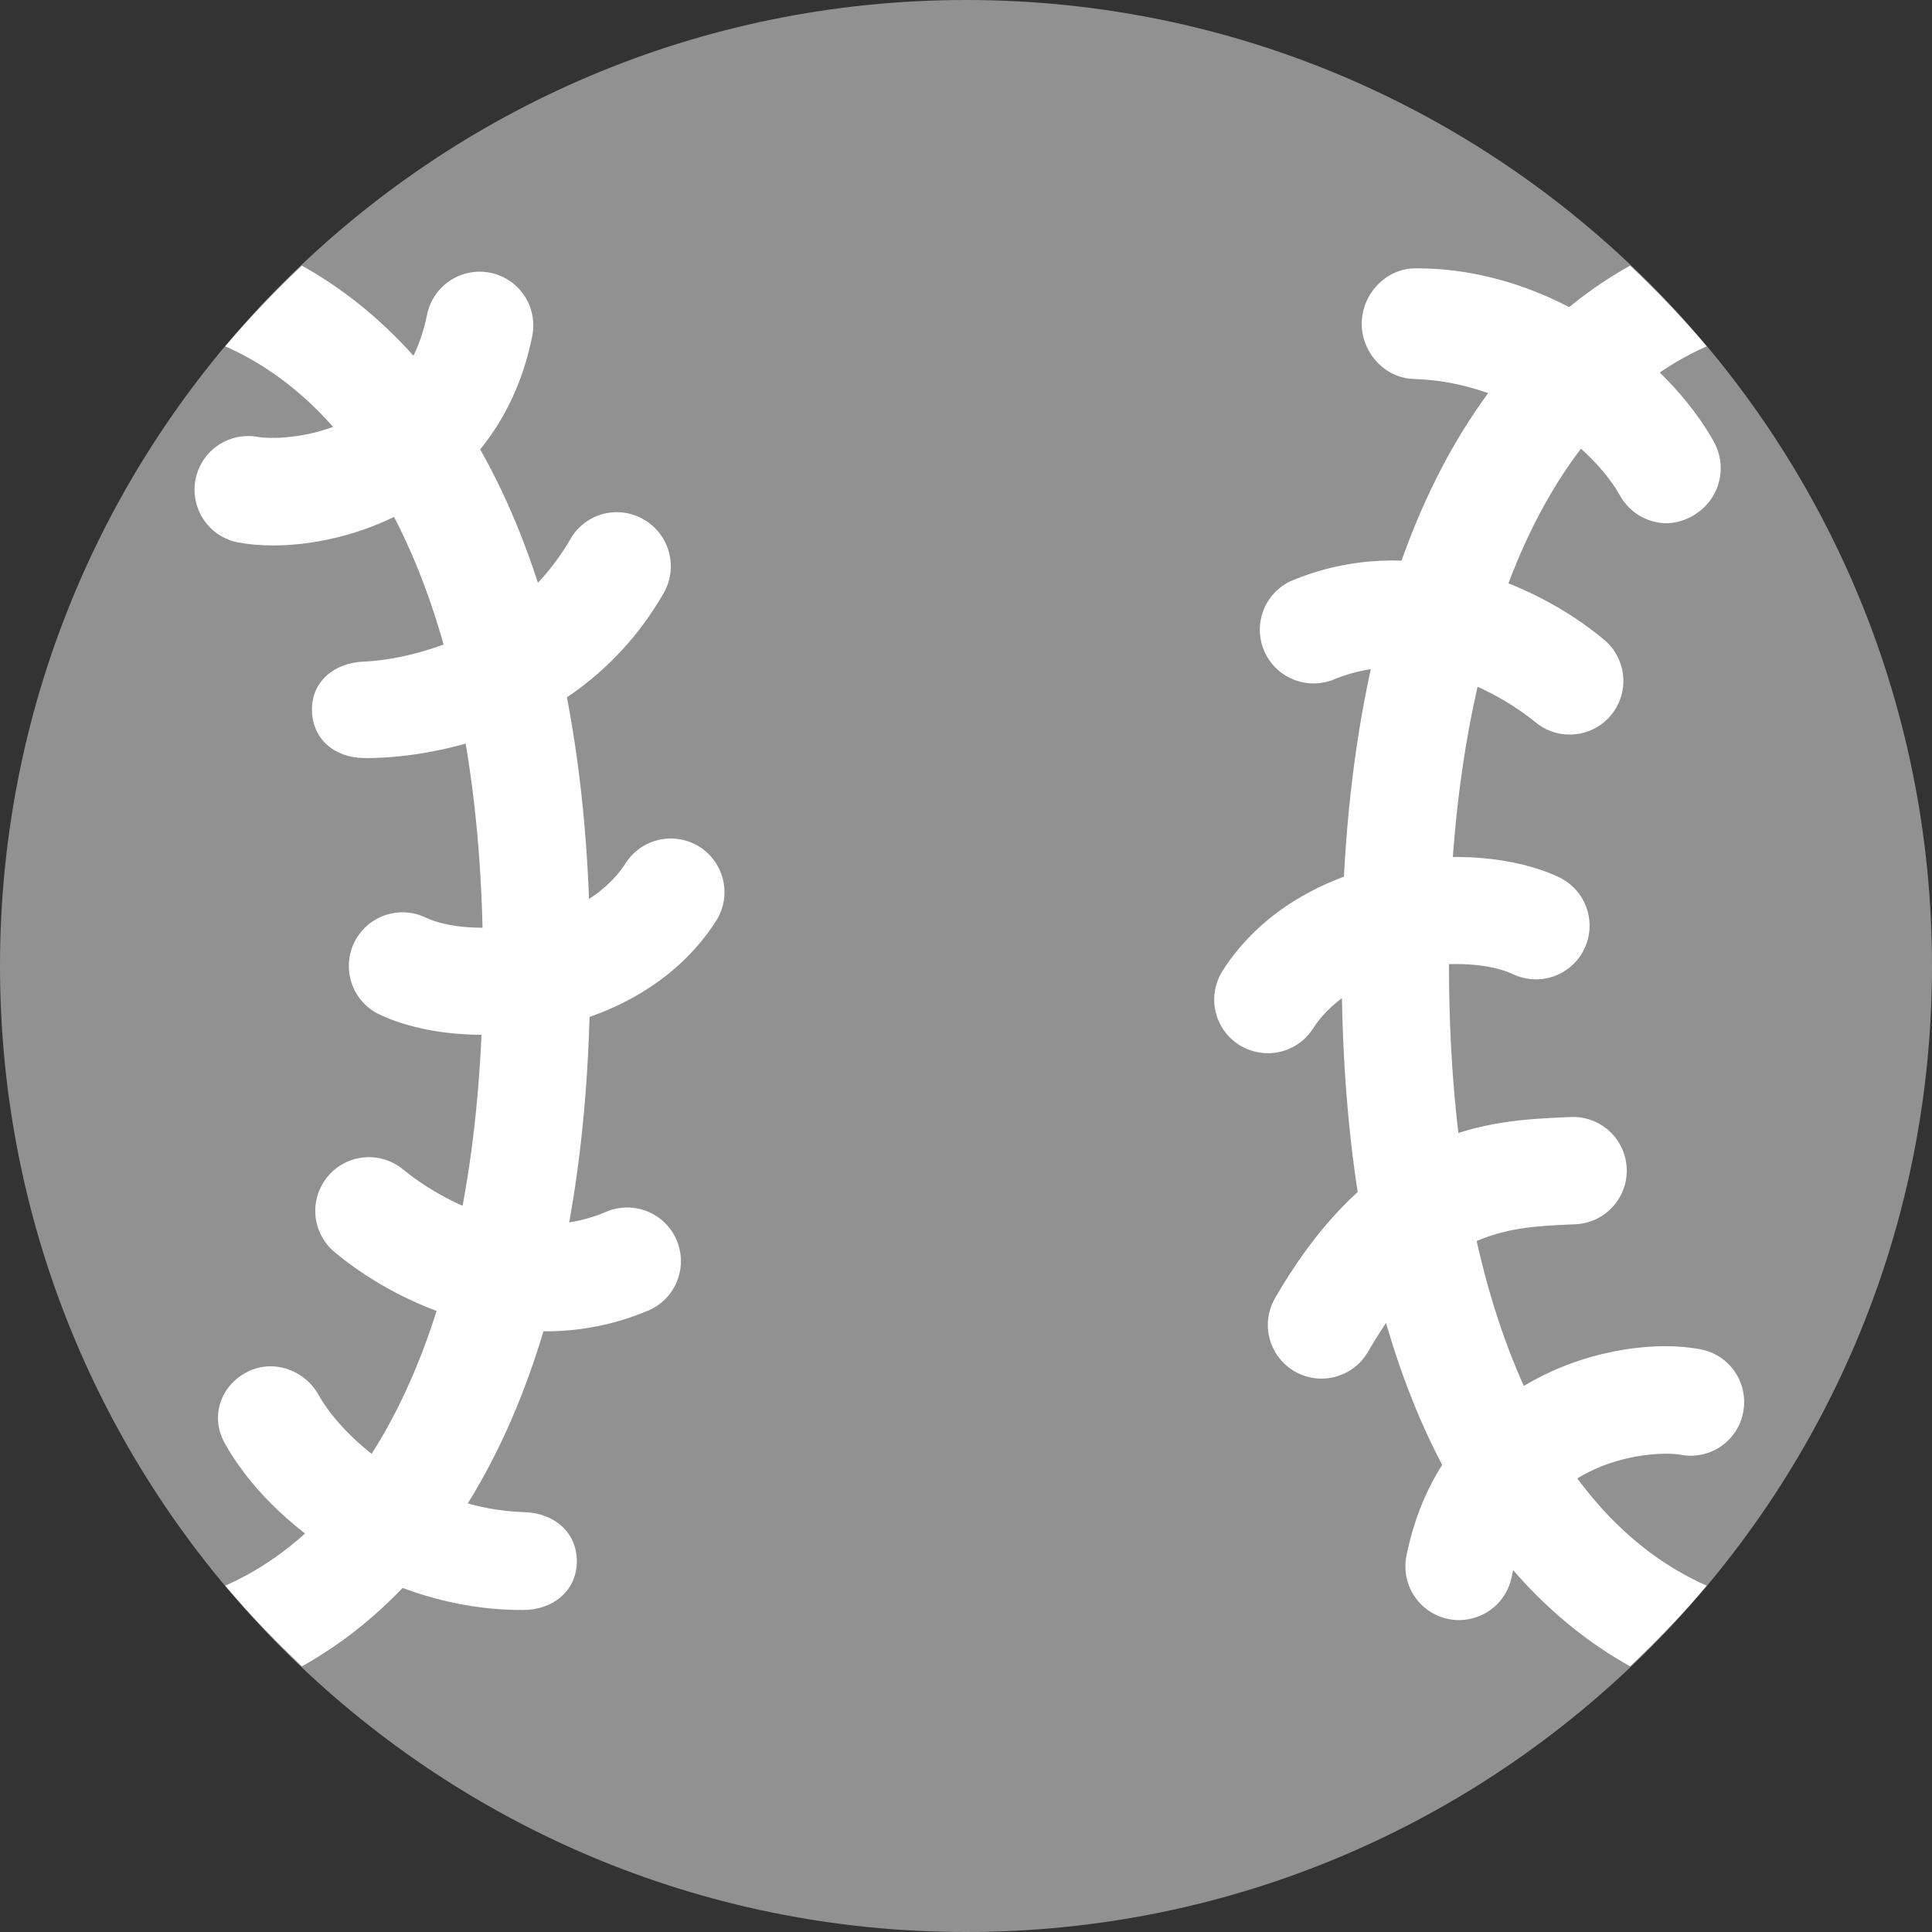 <svg width="37" height="37" viewBox="0 0 37 37" fill="none" xmlns="http://www.w3.org/2000/svg">
<rect x="0" y="0" width="37" height="37" fill="#333333" stroke="none"/>
<path d="M18.5 37C28.717 37 37 28.717 37 18.5C37 8.283 28.717 0 18.5 0C8.283 0 0 8.283 0 18.5C0 28.717 8.283 37 18.5 37Z" fill="#919191"/>
<path d="M32.685 30.367C29.592 29.005 27.75 24.716 27.75 18.5C27.75 12.284 29.592 7.995 32.685 6.633C32.226 6.09 31.736 5.574 31.218 5.087C28.167 6.788 25.694 10.872 25.694 18.5C25.694 26.127 28.167 30.211 31.218 31.912C31.733 31.422 32.229 30.912 32.685 30.367ZM11.305 18.5C11.305 10.873 8.833 6.788 5.782 5.088C5.264 5.575 4.773 6.09 4.314 6.633C7.408 7.996 9.25 12.284 9.25 18.5C9.25 24.716 7.408 29.004 4.314 30.367C4.772 30.912 5.266 31.422 5.782 31.912C8.832 30.211 11.305 26.127 11.305 18.5Z" fill="white"/>
<path d="M5.233 10.446C4.99 10.446 4.764 10.426 4.564 10.389C4.296 10.339 4.059 10.184 3.905 9.959C3.829 9.848 3.776 9.722 3.748 9.59C3.72 9.458 3.718 9.322 3.743 9.189C3.768 9.057 3.819 8.93 3.892 8.817C3.966 8.704 4.061 8.607 4.173 8.53C4.398 8.376 4.675 8.318 4.943 8.368C5.384 8.447 7.708 8.374 8.178 6.029C8.232 5.762 8.389 5.527 8.616 5.376C8.728 5.301 8.854 5.249 8.987 5.223C9.119 5.196 9.255 5.197 9.388 5.223C9.52 5.25 9.646 5.302 9.758 5.377C9.87 5.452 9.966 5.549 10.041 5.661C10.116 5.773 10.168 5.899 10.194 6.032C10.22 6.164 10.22 6.301 10.194 6.433C9.594 9.426 6.967 10.446 5.233 10.446ZM6.981 14.517C6.436 14.517 6.002 14.185 5.975 13.634C5.949 13.068 6.387 12.698 6.954 12.671C6.954 12.671 9.589 12.636 10.93 10.314C10.998 10.197 11.089 10.096 11.196 10.015C11.304 9.934 11.426 9.874 11.556 9.841C11.687 9.807 11.823 9.8 11.956 9.819C12.089 9.838 12.218 9.883 12.333 9.952C12.825 10.236 12.993 10.871 12.708 11.363C10.806 14.658 6.997 14.517 6.981 14.517ZM9.25 19.818C8.496 19.818 7.797 19.679 7.268 19.429C7.022 19.312 6.832 19.103 6.74 18.846C6.649 18.589 6.663 18.307 6.779 18.06C6.896 17.814 7.106 17.624 7.362 17.532C7.619 17.44 7.902 17.454 8.148 17.571C9.001 17.975 11.155 17.817 11.982 16.531C12.055 16.417 12.149 16.319 12.26 16.242C12.371 16.165 12.496 16.111 12.628 16.082C12.76 16.053 12.896 16.051 13.029 16.075C13.162 16.099 13.289 16.148 13.402 16.221C13.516 16.294 13.614 16.389 13.691 16.5C13.768 16.611 13.822 16.736 13.851 16.868C13.88 17 13.882 17.136 13.858 17.269C13.834 17.401 13.784 17.528 13.711 17.642C12.721 19.184 10.858 19.818 9.25 19.818ZM10.443 25.496C8.846 25.496 7.365 24.778 6.408 23.979C6.304 23.893 6.219 23.787 6.156 23.667C6.093 23.548 6.055 23.417 6.042 23.283C6.03 23.148 6.044 23.013 6.084 22.884C6.125 22.755 6.19 22.635 6.276 22.532C6.362 22.428 6.468 22.342 6.588 22.279C6.707 22.216 6.838 22.178 6.973 22.166C7.107 22.153 7.242 22.168 7.371 22.208C7.5 22.248 7.62 22.313 7.724 22.399C7.923 22.567 9.73 24.009 11.611 23.206C11.735 23.154 11.868 23.126 12.004 23.125C12.139 23.124 12.273 23.149 12.398 23.2C12.523 23.25 12.637 23.325 12.733 23.42C12.829 23.514 12.906 23.627 12.959 23.752C13.011 23.876 13.039 24.009 13.04 24.144C13.041 24.279 13.016 24.413 12.965 24.538C12.915 24.663 12.84 24.777 12.745 24.874C12.65 24.97 12.538 25.047 12.414 25.099C11.79 25.363 11.12 25.498 10.443 25.496ZM10.021 30.833H9.992C7.418 30.833 5.183 29.22 4.304 27.639C4.028 27.144 4.208 26.566 4.703 26.291C5.199 26.014 5.825 26.219 6.101 26.714C6.598 27.609 8.152 28.907 10.049 28.96C10.616 28.976 11.063 29.358 11.047 29.925C11.032 30.482 10.576 30.833 10.021 30.833ZM27.943 31.027C27.791 31.027 27.641 30.993 27.503 30.928C27.366 30.863 27.244 30.768 27.148 30.65C27.051 30.533 26.982 30.395 26.945 30.247C26.909 30.099 26.905 29.945 26.935 29.796C27.617 26.382 30.937 25.531 32.565 25.84C32.833 25.891 33.07 26.045 33.224 26.27C33.377 26.495 33.435 26.772 33.385 27.04C33.361 27.173 33.311 27.3 33.237 27.413C33.164 27.526 33.068 27.624 32.957 27.7C32.845 27.777 32.72 27.83 32.587 27.857C32.455 27.885 32.319 27.886 32.186 27.86C31.749 27.778 29.421 27.853 28.951 30.199C28.904 30.432 28.779 30.642 28.595 30.793C28.411 30.943 28.181 31.026 27.943 31.027ZM25.308 26.402C25.128 26.402 24.95 26.354 24.794 26.264C24.638 26.174 24.508 26.044 24.418 25.888C24.328 25.731 24.28 25.554 24.28 25.374C24.281 25.193 24.328 25.016 24.419 24.86C26.322 21.565 28.514 21.464 29.963 21.397L30.077 21.392C30.349 21.379 30.616 21.475 30.817 21.658C31.019 21.841 31.14 22.097 31.153 22.37C31.166 22.642 31.07 22.908 30.887 23.11C30.704 23.312 30.448 23.433 30.175 23.446L30.057 23.451C28.82 23.508 27.54 23.566 26.199 25.888C26.109 26.044 25.979 26.174 25.823 26.264C25.666 26.355 25.489 26.402 25.308 26.402ZM24.28 20.17C24.096 20.17 23.915 20.12 23.756 20.026C23.597 19.932 23.467 19.797 23.379 19.635C23.29 19.473 23.247 19.29 23.254 19.106C23.261 18.922 23.317 18.742 23.417 18.587C24.871 16.323 28.202 16.017 29.859 16.801C30.104 16.919 30.292 17.128 30.383 17.384C30.474 17.64 30.46 17.922 30.344 18.167C30.228 18.413 30.019 18.602 29.764 18.695C29.508 18.787 29.226 18.774 28.98 18.659C28.128 18.255 25.973 18.414 25.145 19.699C25.052 19.844 24.924 19.963 24.773 20.045C24.622 20.128 24.452 20.171 24.28 20.17ZM30.061 14.068C29.821 14.068 29.588 13.984 29.404 13.83C29.204 13.663 27.397 12.227 25.518 13.023C25.269 13.116 24.994 13.11 24.751 13.005C24.507 12.901 24.313 12.706 24.209 12.462C24.105 12.218 24.1 11.943 24.194 11.695C24.288 11.447 24.474 11.245 24.714 11.131C26.994 10.163 29.375 11.13 30.72 12.251C30.883 12.386 30.999 12.568 31.054 12.772C31.109 12.976 31.1 13.192 31.028 13.391C30.956 13.589 30.825 13.761 30.652 13.882C30.479 14.003 30.273 14.068 30.061 14.068ZM31.926 10.021C31.742 10.021 31.562 9.972 31.404 9.879C31.246 9.786 31.116 9.653 31.026 9.493C30.529 8.596 28.975 7.311 27.079 7.258C26.511 7.243 26.064 6.738 26.079 6.17C26.096 5.613 26.553 5.139 27.107 5.139H27.135C29.71 5.139 31.945 6.88 32.823 8.461C32.956 8.702 32.989 8.985 32.914 9.25C32.839 9.515 32.663 9.739 32.423 9.875C32.273 9.965 32.101 10.015 31.926 10.021Z" fill="white"/>
</svg>
